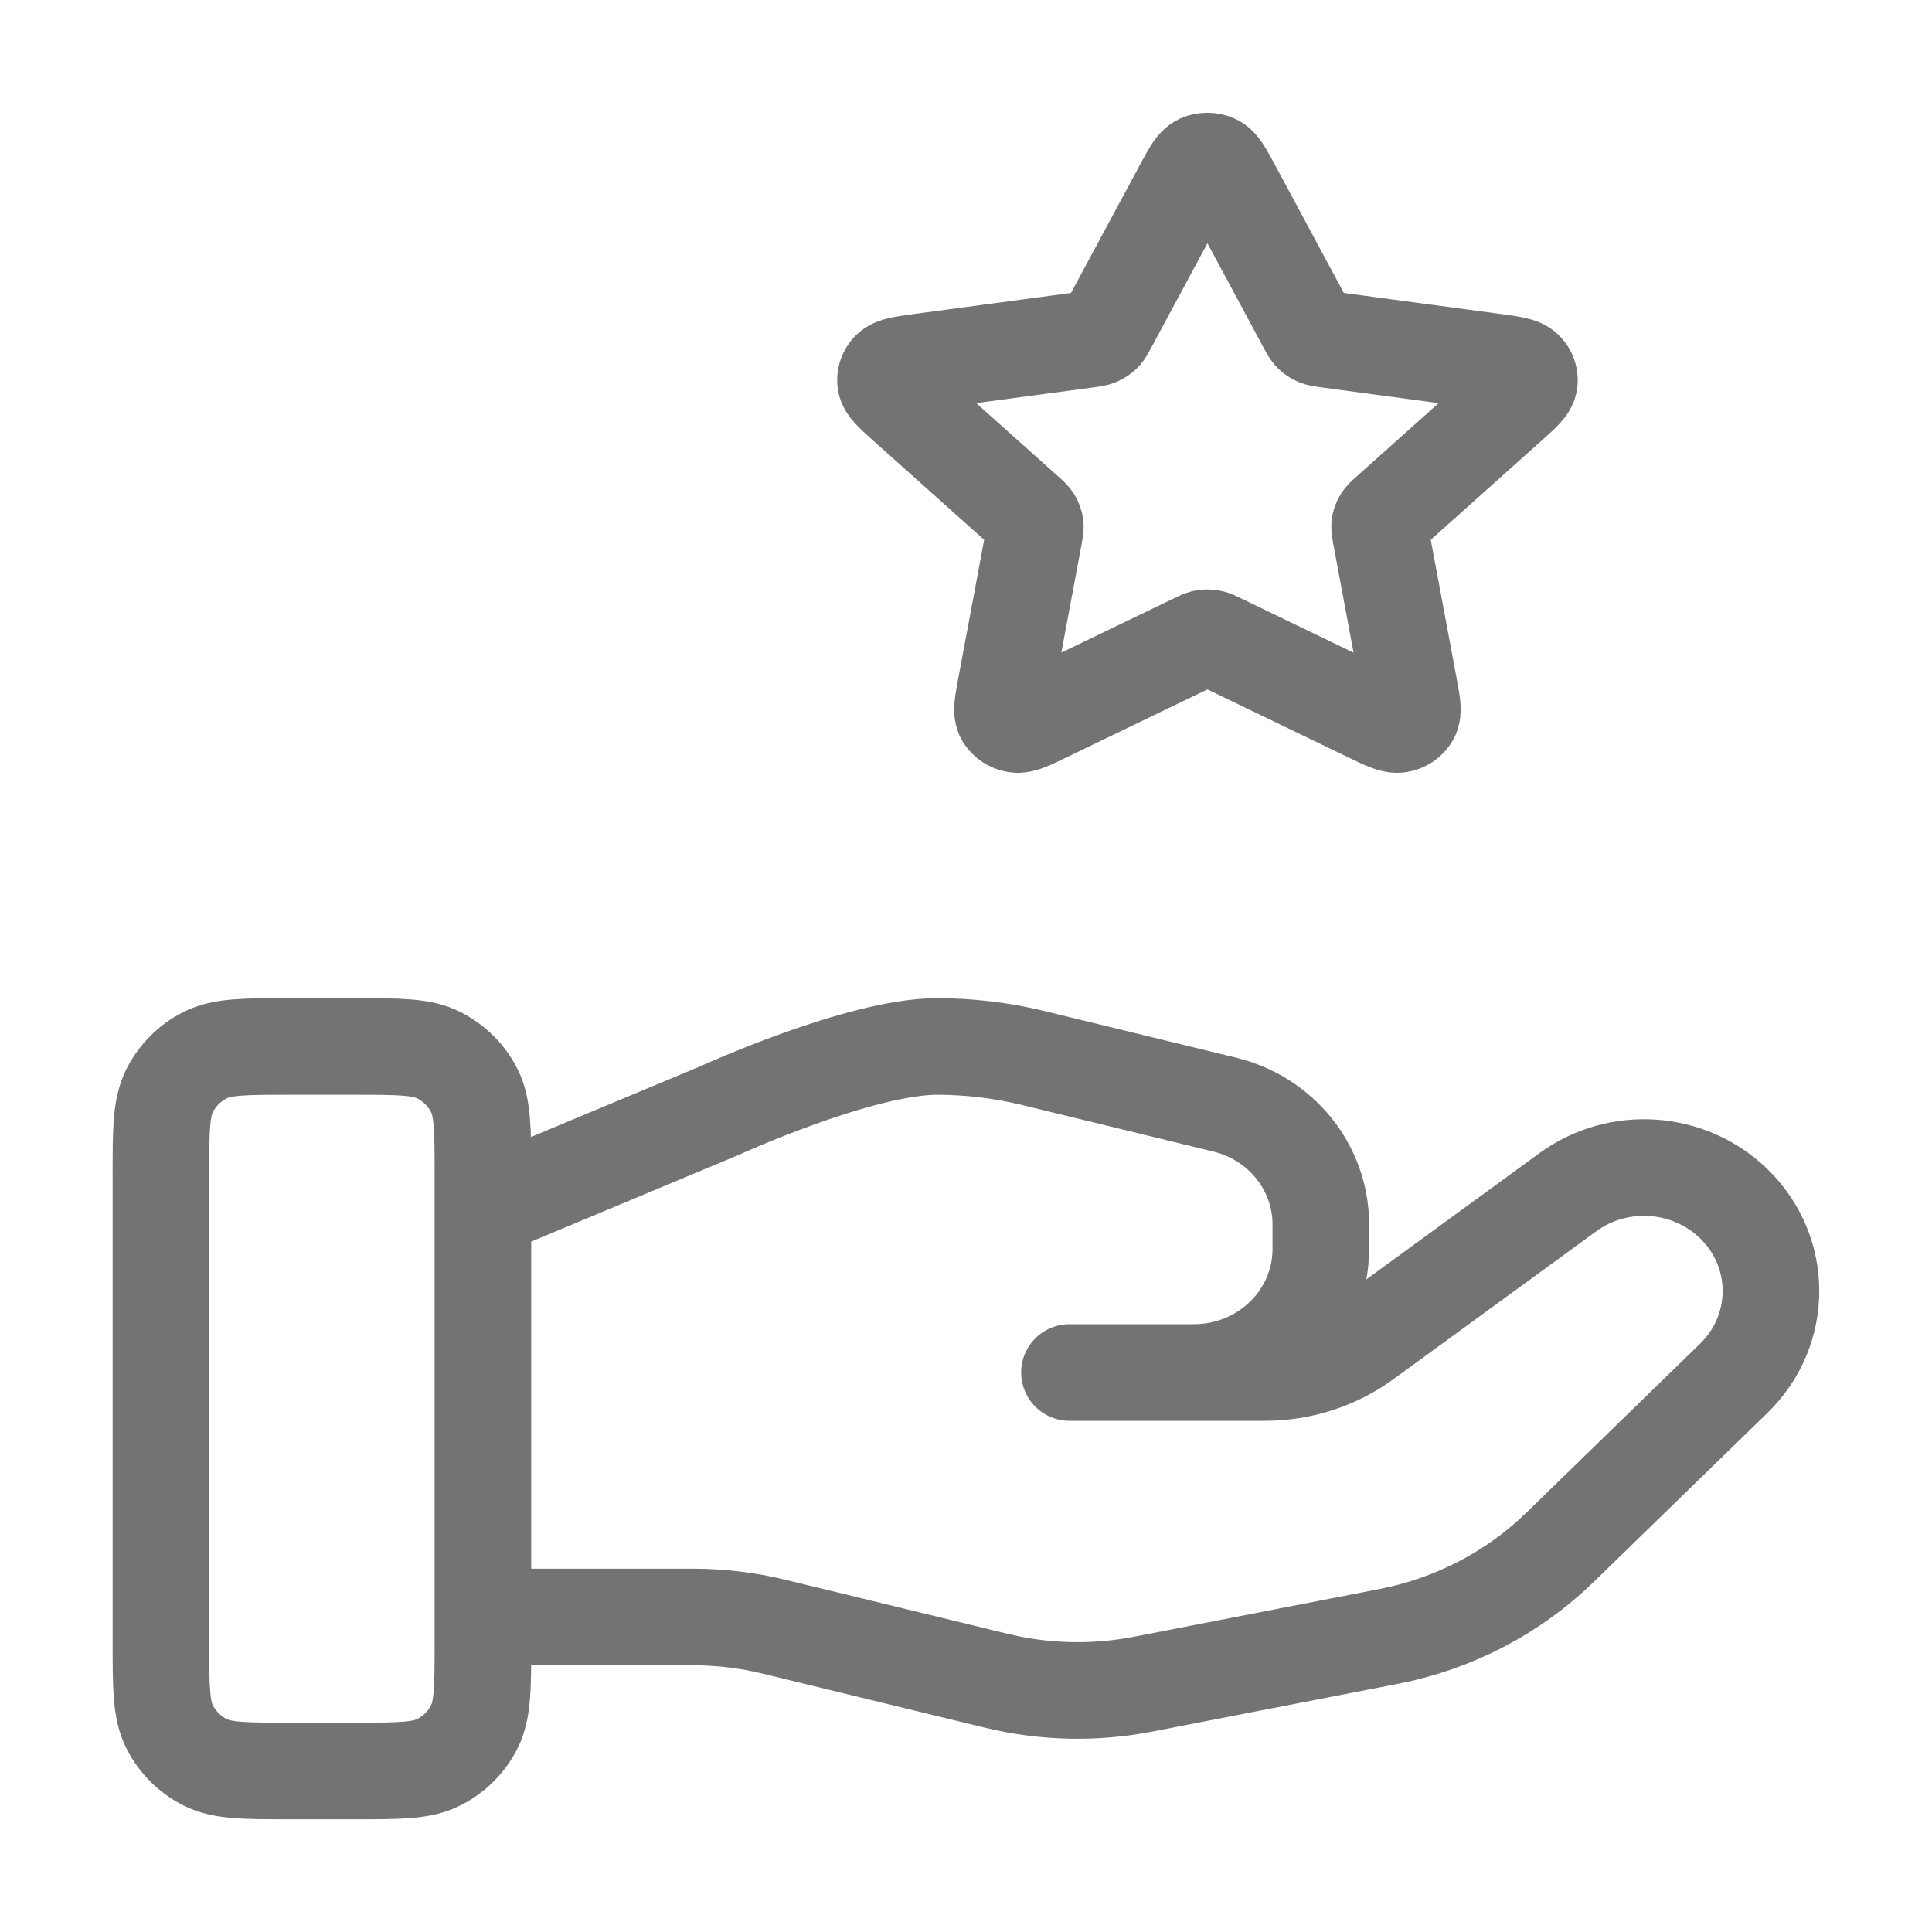 <svg width="20" height="20" viewBox="0 0 20 20" fill="none" xmlns="http://www.w3.org/2000/svg">
<path d="M4.999 16.739H7.175C7.458 16.739 7.74 16.773 8.015 16.84L10.313 17.399C10.812 17.52 11.332 17.532 11.836 17.434L14.377 16.94C15.048 16.809 15.666 16.488 16.15 16.017L17.948 14.268C18.461 13.769 18.461 12.96 17.948 12.461C17.485 12.011 16.753 11.96 16.23 12.342L14.135 13.87C13.835 14.09 13.47 14.208 13.094 14.208H11.071H12.359C13.085 14.208 13.673 13.636 13.673 12.93V12.674C13.673 12.088 13.262 11.576 12.678 11.435L10.69 10.951C10.366 10.873 10.035 10.833 9.702 10.833C8.898 10.833 7.443 11.499 7.443 11.499L4.999 12.52M1.666 12.166V17C1.666 17.466 1.666 17.7 1.757 17.878C1.837 18.035 1.964 18.162 2.121 18.242C2.299 18.333 2.533 18.333 2.999 18.333H3.666C4.133 18.333 4.366 18.333 4.544 18.242C4.701 18.162 4.829 18.035 4.909 17.878C4.999 17.7 4.999 17.466 4.999 17V12.166C4.999 11.7 4.999 11.466 4.909 11.288C4.829 11.131 4.701 11.004 4.544 10.924C4.366 10.833 4.133 10.833 3.666 10.833H2.999C2.533 10.833 2.299 10.833 2.121 10.924C1.964 11.004 1.837 11.131 1.757 11.288C1.666 11.466 1.666 11.7 1.666 12.166Z" stroke="#737373" stroke-linecap="round" stroke-linejoin="round"/>
<path d="M12.246 1.934C12.327 1.783 12.368 1.707 12.423 1.683C12.471 1.662 12.527 1.662 12.575 1.683C12.631 1.707 12.671 1.783 12.753 1.934L13.526 3.372C13.55 3.417 13.562 3.439 13.58 3.457C13.596 3.472 13.614 3.484 13.635 3.493C13.658 3.503 13.685 3.507 13.739 3.514L15.469 3.746C15.651 3.771 15.742 3.783 15.784 3.824C15.821 3.859 15.838 3.908 15.831 3.957C15.823 4.012 15.757 4.071 15.625 4.189L14.374 5.308C14.335 5.342 14.316 5.36 14.303 5.381C14.292 5.399 14.285 5.419 14.282 5.44C14.279 5.464 14.284 5.488 14.293 5.537L14.588 7.117C14.619 7.284 14.635 7.367 14.605 7.417C14.58 7.46 14.535 7.49 14.482 7.499C14.422 7.509 14.34 7.47 14.177 7.391L12.631 6.645C12.583 6.621 12.559 6.61 12.533 6.605C12.511 6.601 12.488 6.601 12.465 6.605C12.44 6.61 12.416 6.621 12.368 6.645L10.821 7.391C10.658 7.47 10.577 7.509 10.517 7.499C10.464 7.49 10.419 7.46 10.393 7.417C10.364 7.367 10.38 7.284 10.411 7.117L10.706 5.537C10.715 5.488 10.72 5.464 10.717 5.44C10.714 5.419 10.707 5.399 10.696 5.381C10.683 5.36 10.664 5.342 10.625 5.308L9.373 4.189C9.242 4.071 9.176 4.012 9.168 3.957C9.161 3.908 9.178 3.859 9.214 3.824C9.257 3.783 9.348 3.771 9.53 3.746L11.26 3.514C11.313 3.507 11.34 3.503 11.364 3.493C11.384 3.484 11.403 3.472 11.419 3.457C11.436 3.439 11.448 3.417 11.472 3.372L12.246 1.934Z" stroke="#737373" stroke-linecap="round" stroke-linejoin="round"/>
</svg>
